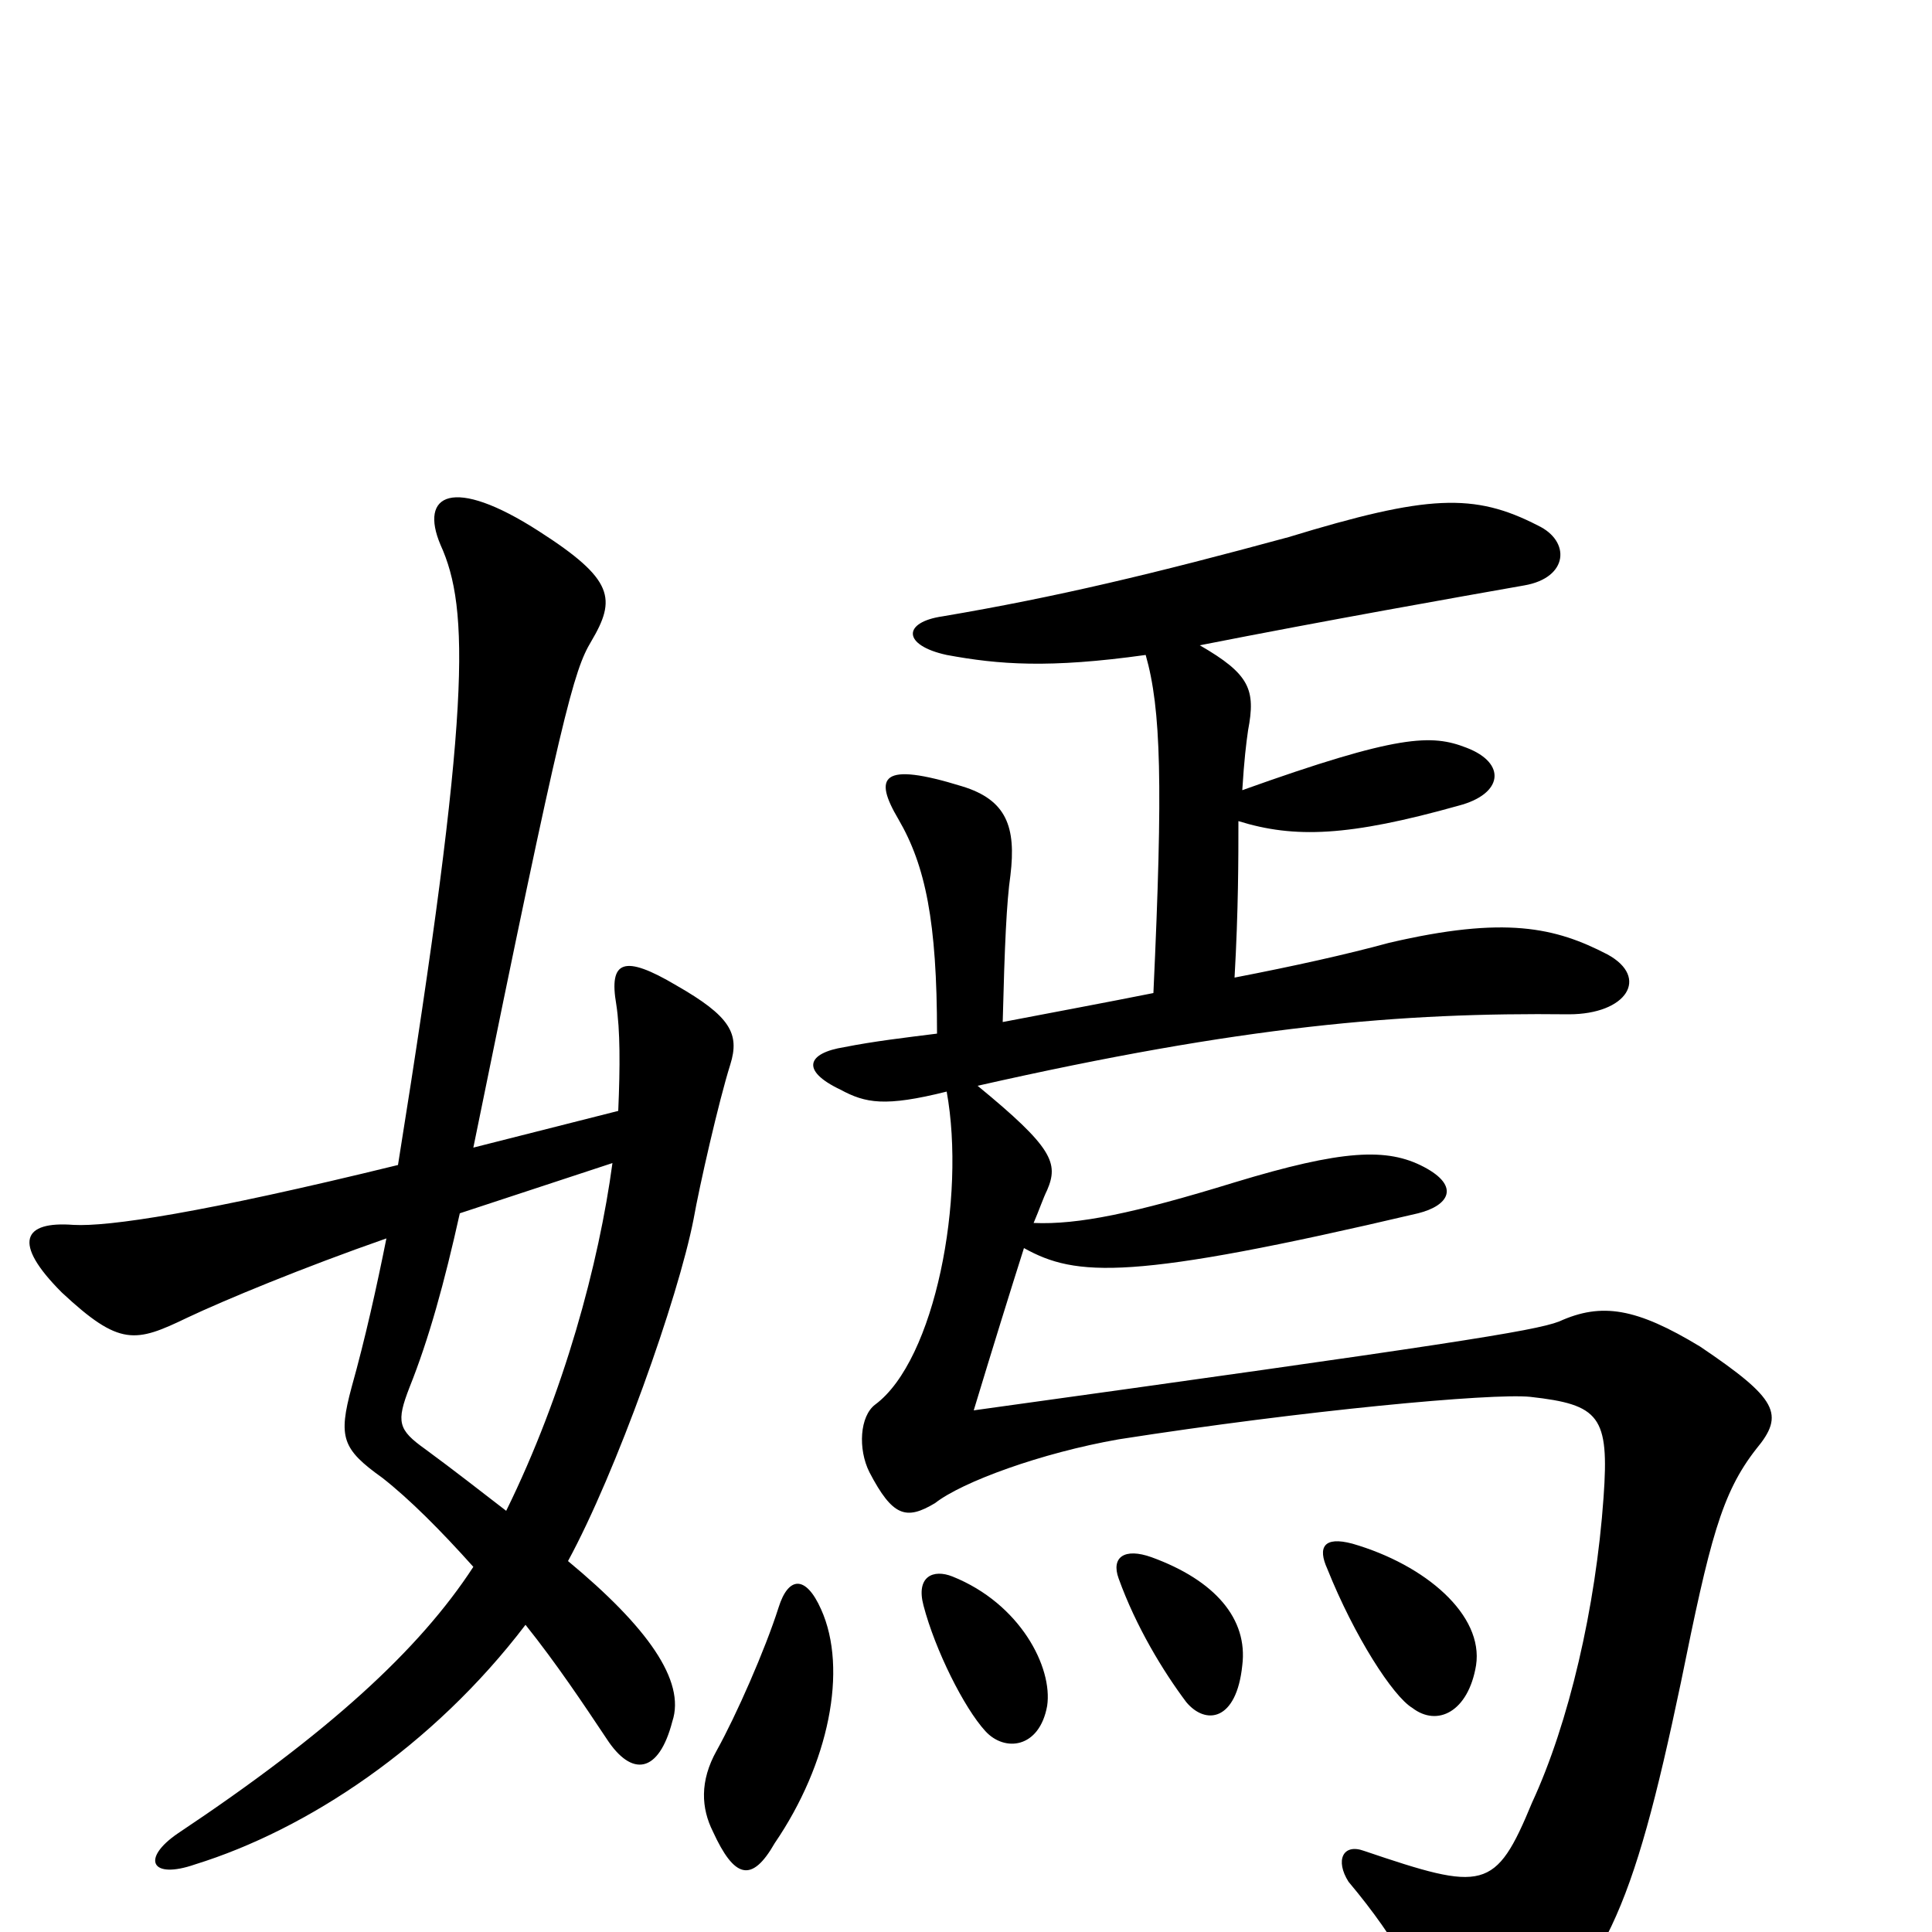 <svg xmlns="http://www.w3.org/2000/svg" viewBox="0 -1000 1000 1000">
	<path fill="#000000" d="M378 -449C383 -465 378 -474 350 -490C323 -506 315 -503 319 -480C321 -467 321 -448 320 -425L245 -406C291 -632 297 -653 306 -668C319 -690 318 -700 279 -725C234 -754 217 -744 228 -718C243 -685 244 -634 206 -397C104 -372 56 -365 38 -366C12 -368 6 -357 32 -331C62 -303 70 -305 97 -318C116 -327 157 -344 200 -359C195 -334 189 -307 182 -282C175 -256 177 -250 198 -235C212 -224 228 -208 245 -189C217 -146 170 -103 92 -51C73 -38 78 -27 101 -35C159 -53 224 -96 272 -159C288 -139 302 -118 314 -100C327 -80 341 -82 348 -109C355 -130 335 -158 294 -192C319 -238 351 -328 359 -369C362 -386 372 -430 378 -449ZM909 -250C924 -268 920 -276 880 -303C847 -323 829 -326 807 -316C794 -311 749 -304 504 -270C514 -303 523 -332 530 -354C557 -339 585 -337 734 -372C750 -376 756 -386 737 -396C718 -406 695 -405 639 -388C587 -372 558 -366 535 -367C538 -374 540 -380 542 -384C548 -398 545 -406 506 -438C643 -469 725 -476 812 -475C842 -475 854 -494 832 -506C805 -520 779 -526 719 -512C697 -506 670 -500 639 -494C641 -529 641 -556 641 -575C670 -566 698 -567 755 -583C778 -589 780 -605 759 -613C741 -620 724 -620 643 -591C644 -607 645 -615 646 -622C650 -643 647 -651 621 -666C687 -679 755 -691 789 -697C812 -701 813 -720 796 -728C763 -745 739 -744 667 -722C597 -703 547 -691 488 -681C467 -678 467 -666 490 -661C517 -656 543 -654 593 -661C601 -633 602 -594 597 -486C572 -481 545 -476 519 -471C520 -511 521 -533 523 -547C526 -572 521 -586 498 -593C456 -606 452 -598 465 -576C479 -552 485 -523 485 -465C469 -463 452 -461 437 -458C418 -455 414 -446 435 -436C448 -429 458 -427 490 -435C500 -380 484 -296 453 -273C445 -267 444 -250 450 -238C462 -215 469 -213 484 -222C498 -233 539 -248 579 -255C675 -270 772 -279 792 -277C828 -273 833 -267 830 -225C826 -168 812 -108 793 -67C774 -21 768 -21 706 -42C695 -46 691 -37 698 -26C724 5 738 31 745 60C748 73 763 75 777 64C830 24 845 -10 870 -129C885 -203 891 -227 909 -250ZM764 -138C768 -164 738 -190 700 -201C685 -205 682 -199 687 -188C701 -153 721 -122 731 -116C744 -106 760 -114 764 -138ZM643 -138C646 -162 629 -182 596 -194C582 -199 575 -194 579 -183C588 -158 602 -135 614 -119C624 -107 640 -109 643 -138ZM542 -117C545 -137 528 -170 493 -184C483 -188 474 -184 478 -169C484 -146 499 -116 510 -104C520 -93 538 -95 542 -117ZM425 -167C417 -185 408 -184 403 -168C396 -146 381 -112 371 -94C362 -78 363 -64 369 -52C380 -28 389 -25 401 -46C429 -87 439 -136 425 -167ZM317 -398C310 -346 292 -279 262 -218C249 -228 235 -239 220 -250C206 -260 205 -264 212 -282C222 -307 230 -336 238 -372Z"/>
</svg>